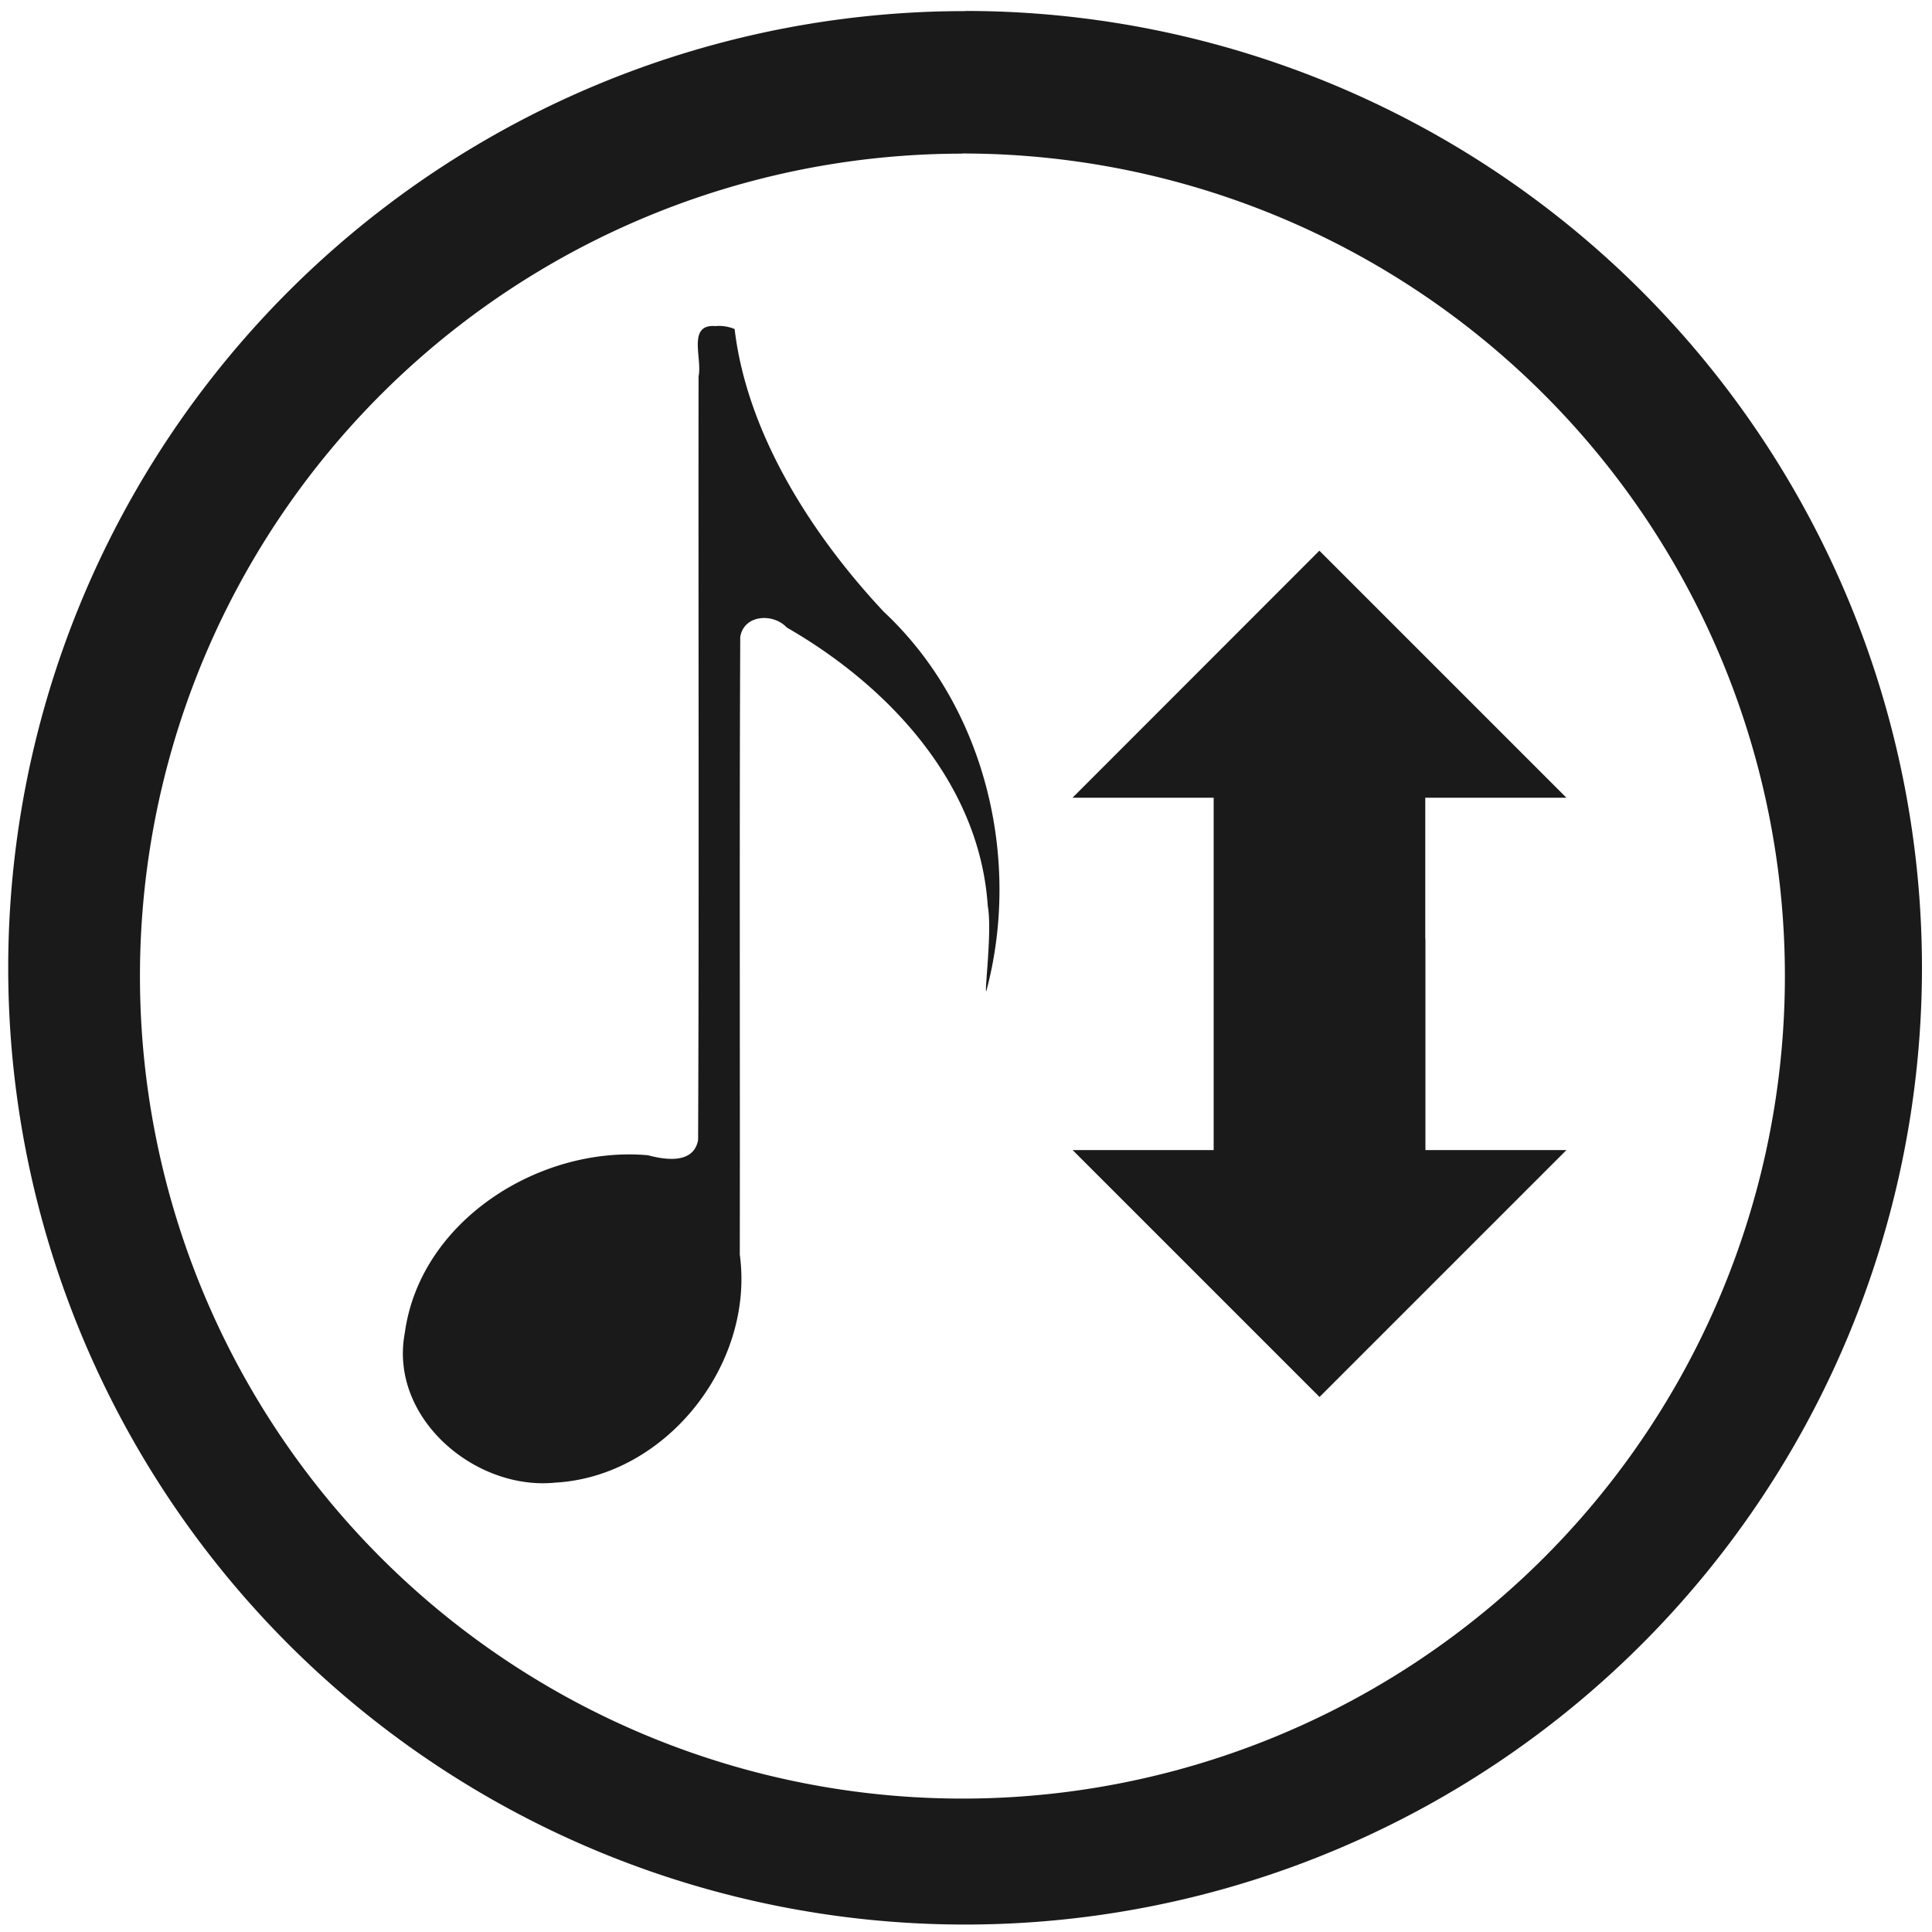 <svg xmlns="http://www.w3.org/2000/svg" width="48" height="48" viewBox="0 0 12.7 12.7"><path fill="#1a1a1a" d="M6.344.073a6.29 6.29 0 0 0-6.29 6.29 6.29 6.29 0 0 0 6.29 6.288 6.29 6.29 0 0 0 6.29-6.289 6.29 6.29 0 0 0-6.29-6.29zm-.018.936a5.407 5.407 0 0 1 5.407 5.407 5.407 5.407 0 0 1-5.407 5.407A5.407 5.407 0 0 1 .92 6.416 5.407 5.407 0 0 1 6.326 1.01zM4.708 2.144c-.194-.019-.09.21-.116.33-.002 1.673.004 3.347-.003 5.02-.03.16-.217.13-.33.1-.708-.063-1.497.427-1.598 1.168-.105.558.462 1.038.99.984.726-.041 1.31-.777 1.212-1.499.002-1.353-.003-2.707.003-4.06.024-.148.217-.158.306-.062.668.384 1.268 1.023 1.321 1.83.03.16-.022.557-.01.562.234-.872-.008-1.874-.673-2.495-.478-.51-.9-1.175-.981-1.859a.266.266 0 0 0-.12-.02zM8.673 3.62L7.05 5.244h.928V7.56h-.927l1.623 1.623 1.623-1.623H9.37V6.17h-.001v-.926h.928L8.673 3.62z"/></svg>